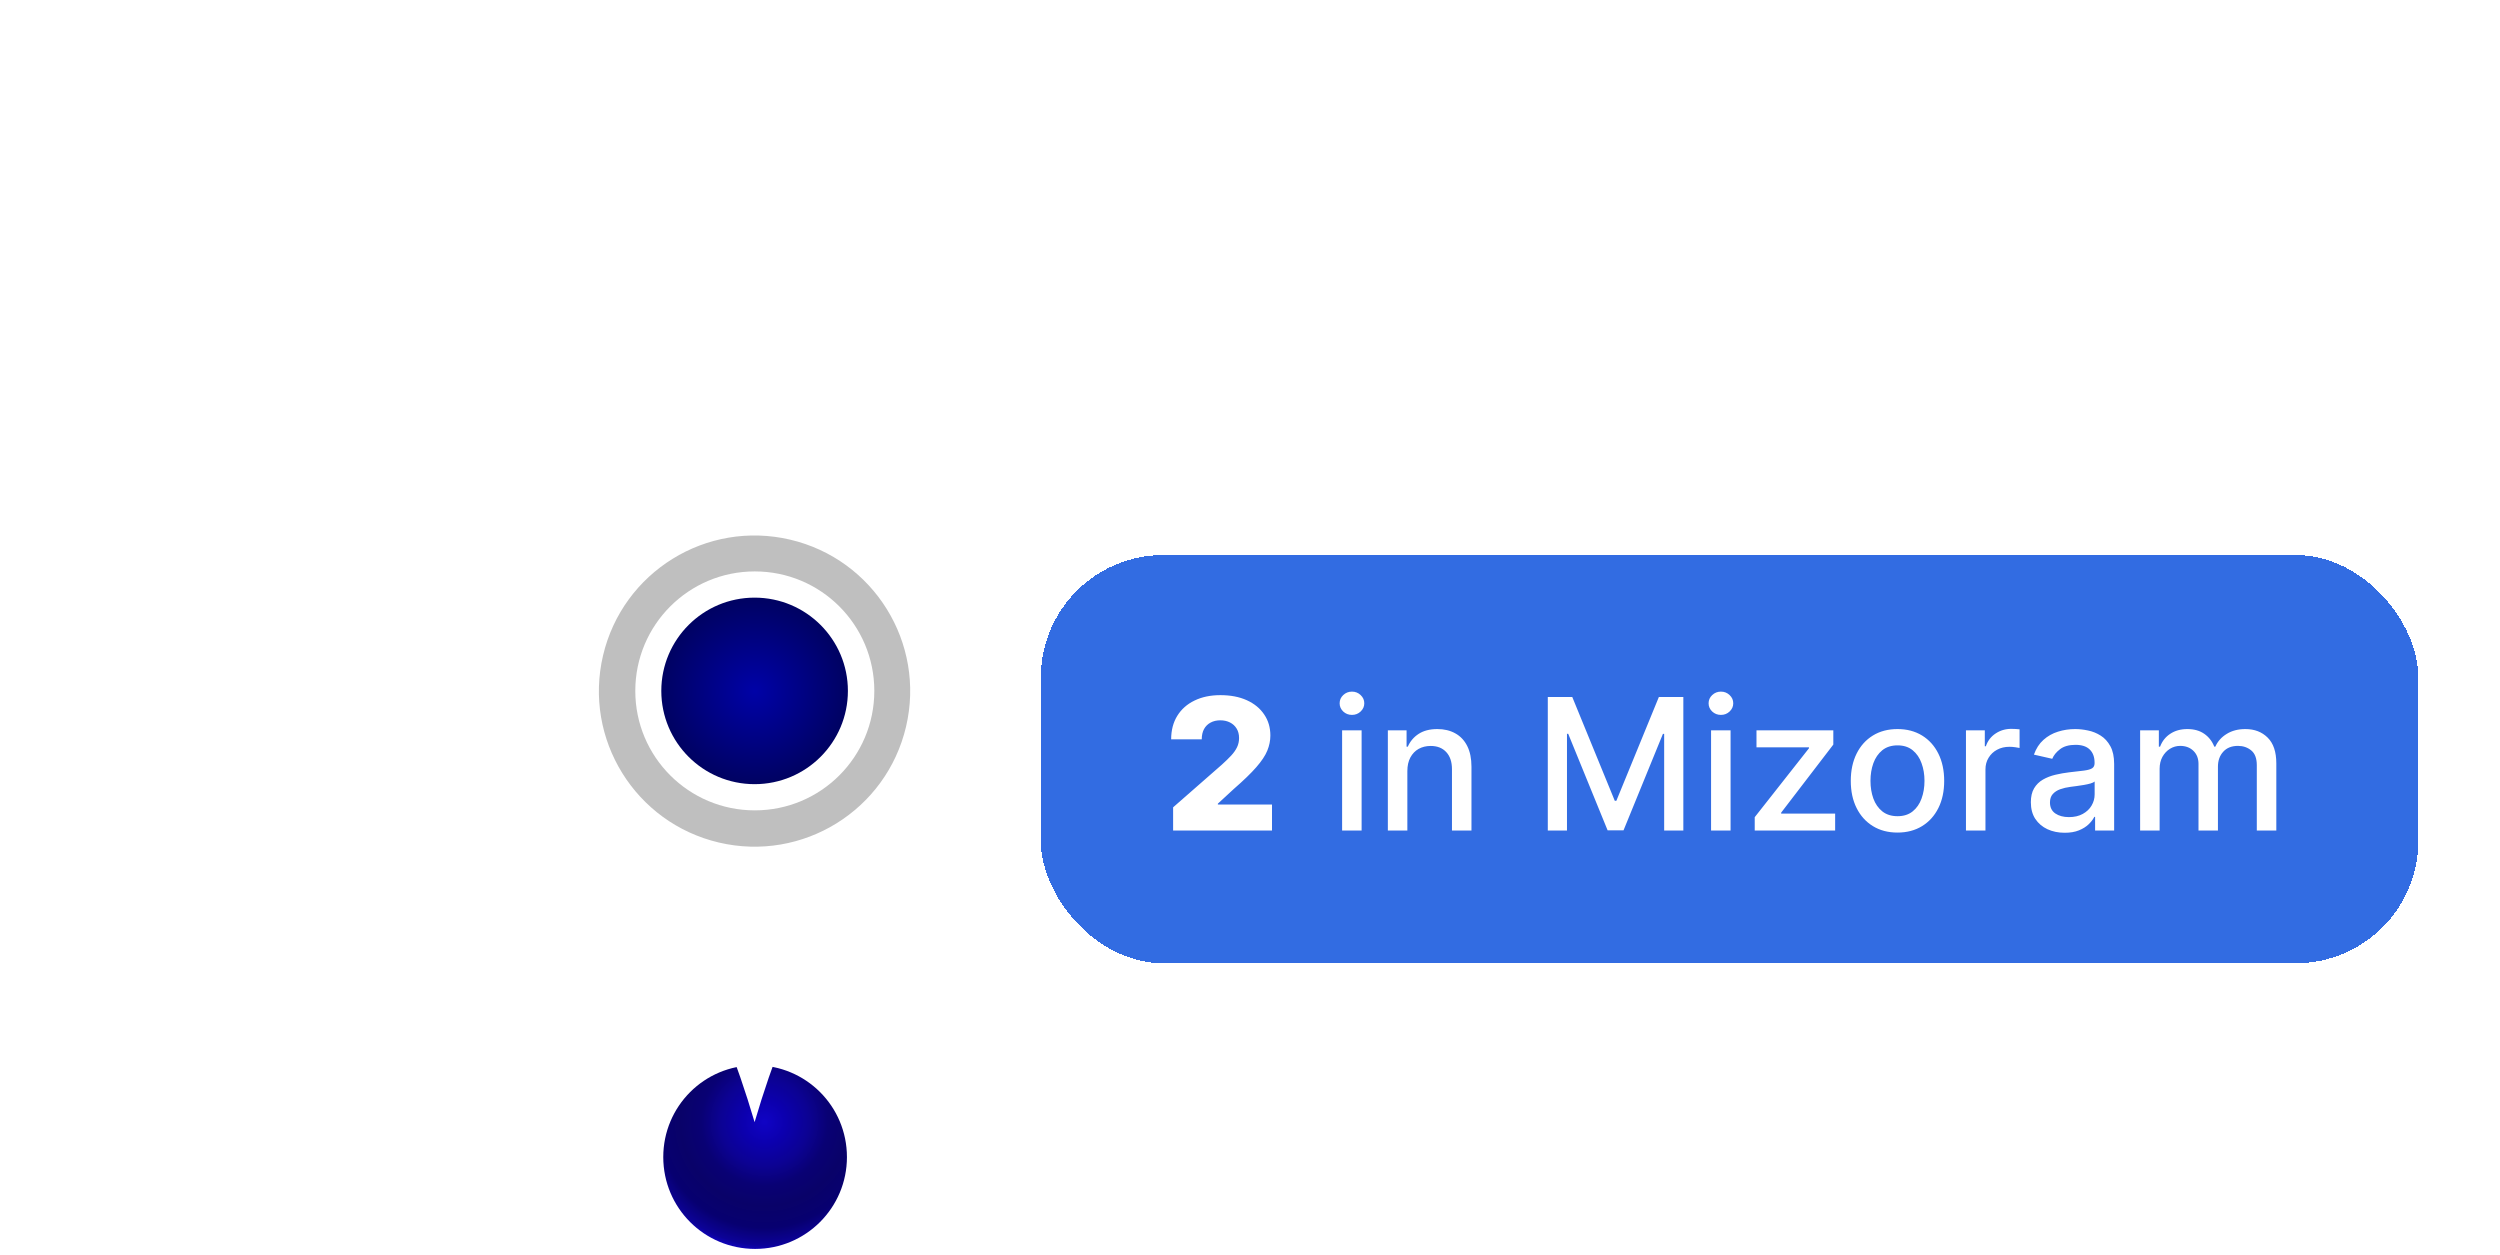 <svg width="245" height="123" viewBox="0 0 245 123" fill="none" xmlns="http://www.w3.org/2000/svg">
<path d="M83 113.394C83 118.356 78.979 122.394 74 122.394C69.021 122.394 65 118.373 65 113.394C65 108.414 69.021 104.394 74 104.394C78.979 104.394 83 108.414 83 113.394Z" fill="url(#paint0_radial_2415_456)"/>
<g filter="url(#filter0_d_2415_456)">
<path d="M73.951 50.014C64.16 50.014 56.231 57.941 56.231 67.728C56.231 81.984 66.73 85.442 73.951 109.971C81.152 85.442 91.671 82.004 91.671 67.728C91.671 57.941 83.741 50.014 73.951 50.014Z" fill="white"/>
</g>
<g style="mix-blend-mode:multiply">
<path d="M88.791 71.219C90.721 63.023 85.638 54.814 77.438 52.886C69.239 50.957 61.028 56.038 59.099 64.235C57.169 72.432 62.252 80.641 70.452 82.569C78.651 84.498 86.862 79.416 88.791 71.219Z" fill="#BFBFBF"/>
</g>
<g filter="url(#filter1_d_2415_456)">
<path d="M85.683 67.708C85.683 74.179 80.444 79.416 73.971 79.416C67.498 79.416 62.259 74.179 62.259 67.708C62.259 61.237 67.498 55.999 73.971 55.999C80.444 55.999 85.683 61.237 85.683 67.708Z" fill="white"/>
</g>
<path d="M73.951 76.848C79 76.848 83.094 72.756 83.094 67.708C83.094 62.66 79 58.568 73.951 58.568C68.901 58.568 64.808 62.66 64.808 67.708C64.808 72.756 68.901 76.848 73.951 76.848Z" fill="url(#paint1_radial_2415_456)"/>
<g filter="url(#filter2_d_2415_456)">
<rect x="108" y="49.394" width="135" height="40" rx="12" fill="#326CE2" shape-rendering="crispEdges"/>
<path d="M120.965 76.394V74.118L125.74 69.938C126.098 69.614 126.403 69.318 126.654 69.049C126.906 68.776 127.097 68.504 127.229 68.231C127.362 67.954 127.428 67.653 127.428 67.33C127.428 66.967 127.349 66.659 127.191 66.403C127.033 66.143 126.816 65.943 126.539 65.802C126.262 65.661 125.945 65.591 125.587 65.591C125.224 65.591 124.907 65.666 124.634 65.815C124.362 65.96 124.148 66.171 123.995 66.448C123.846 66.725 123.771 67.061 123.771 67.457H120.773C120.773 66.567 120.974 65.798 121.374 65.15C121.775 64.502 122.337 64.004 123.062 63.654C123.79 63.3 124.636 63.124 125.599 63.124C126.592 63.124 127.455 63.29 128.188 63.622C128.921 63.955 129.488 64.419 129.888 65.016C130.293 65.608 130.496 66.296 130.496 67.08C130.496 67.579 130.396 68.073 130.195 68.563C129.995 69.053 129.635 69.594 129.115 70.187C128.599 70.779 127.866 71.489 126.916 72.315L125.35 73.76V73.843H130.656V76.394H120.965ZM137.527 76.394V66.575H139.438V76.394H137.527ZM138.492 65.061C138.16 65.061 137.874 64.95 137.636 64.728C137.401 64.502 137.284 64.234 137.284 63.923C137.284 63.607 137.401 63.339 137.636 63.117C137.874 62.891 138.16 62.779 138.492 62.779C138.825 62.779 139.108 62.891 139.342 63.117C139.581 63.339 139.7 63.607 139.7 63.923C139.7 64.234 139.581 64.502 139.342 64.728C139.108 64.95 138.825 65.061 138.492 65.061ZM143.921 70.564V76.394H142.009V66.575H143.844V68.173H143.965C144.191 67.653 144.545 67.236 145.026 66.921C145.512 66.605 146.124 66.448 146.861 66.448C147.53 66.448 148.116 66.588 148.619 66.869C149.122 67.146 149.512 67.56 149.789 68.109C150.066 68.659 150.204 69.339 150.204 70.148V76.394H148.293V70.379C148.293 69.667 148.107 69.111 147.737 68.71C147.366 68.305 146.857 68.103 146.209 68.103C145.766 68.103 145.372 68.199 145.026 68.391C144.686 68.582 144.415 68.864 144.215 69.234C144.019 69.601 143.921 70.044 143.921 70.564ZM157.684 63.303H160.081L164.249 73.479H164.402L168.57 63.303H170.967V76.394H169.088V66.921H168.966L165.105 76.374H163.546L159.685 66.914H159.564V76.394H157.684V63.303ZM173.685 76.394V66.575H175.596V76.394H173.685ZM174.65 65.061C174.318 65.061 174.032 64.95 173.794 64.728C173.559 64.502 173.442 64.234 173.442 63.923C173.442 63.607 173.559 63.339 173.794 63.117C174.032 62.891 174.318 62.779 174.65 62.779C174.983 62.779 175.266 62.891 175.501 63.117C175.739 63.339 175.858 63.607 175.858 63.923C175.858 64.234 175.739 64.502 175.501 64.728C175.266 64.95 174.983 65.061 174.65 65.061ZM177.963 76.394V75.083L183.281 68.327V68.237H178.136V66.575H185.665V67.969L180.552 74.642V74.732H185.844V76.394H177.963ZM191.954 76.592C191.033 76.592 190.23 76.381 189.544 75.959C188.858 75.537 188.325 74.947 187.946 74.188C187.567 73.43 187.377 72.543 187.377 71.529C187.377 70.511 187.567 69.62 187.946 68.857C188.325 68.094 188.858 67.502 189.544 67.08C190.23 66.659 191.033 66.448 191.954 66.448C192.874 66.448 193.677 66.659 194.363 67.08C195.05 67.502 195.582 68.094 195.961 68.857C196.341 69.62 196.53 70.511 196.53 71.529C196.53 72.543 196.341 73.43 195.961 74.188C195.582 74.947 195.05 75.537 194.363 75.959C193.677 76.381 192.874 76.592 191.954 76.592ZM191.96 74.987C192.557 74.987 193.051 74.83 193.443 74.514C193.835 74.199 194.125 73.779 194.312 73.255C194.504 72.731 194.6 72.153 194.6 71.523C194.6 70.896 194.504 70.321 194.312 69.797C194.125 69.269 193.835 68.844 193.443 68.525C193.051 68.205 192.557 68.046 191.96 68.046C191.359 68.046 190.861 68.205 190.464 68.525C190.072 68.844 189.78 69.269 189.589 69.797C189.401 70.321 189.307 70.896 189.307 71.523C189.307 72.153 189.401 72.731 189.589 73.255C189.78 73.779 190.072 74.199 190.464 74.514C190.861 74.83 191.359 74.987 191.96 74.987ZM198.664 76.394V66.575H200.511V68.135H200.613C200.792 67.607 201.108 67.191 201.559 66.889C202.015 66.582 202.531 66.428 203.106 66.428C203.225 66.428 203.366 66.433 203.528 66.441C203.694 66.45 203.824 66.46 203.918 66.473V68.301C203.841 68.28 203.705 68.257 203.509 68.231C203.313 68.201 203.117 68.186 202.921 68.186C202.469 68.186 202.066 68.282 201.713 68.474C201.363 68.661 201.086 68.923 200.882 69.26C200.677 69.592 200.575 69.972 200.575 70.398V76.394H198.664ZM208.341 76.611C207.719 76.611 207.157 76.496 206.654 76.266C206.151 76.031 205.752 75.693 205.458 75.249C205.169 74.806 205.024 74.263 205.024 73.619C205.024 73.065 205.13 72.609 205.343 72.251C205.556 71.894 205.844 71.61 206.206 71.401C206.569 71.193 206.973 71.035 207.421 70.928C207.868 70.822 208.324 70.741 208.789 70.686C209.377 70.617 209.854 70.562 210.221 70.519C210.587 70.472 210.853 70.398 211.02 70.296C211.186 70.193 211.269 70.027 211.269 69.797V69.752C211.269 69.194 211.111 68.761 210.796 68.455C210.485 68.148 210.02 67.994 209.402 67.994C208.759 67.994 208.252 68.137 207.881 68.423C207.515 68.704 207.261 69.017 207.12 69.362L205.324 68.953C205.537 68.357 205.848 67.875 206.257 67.509C206.671 67.138 207.146 66.869 207.683 66.703C208.22 66.533 208.784 66.448 209.377 66.448C209.769 66.448 210.184 66.494 210.623 66.588C211.066 66.678 211.48 66.844 211.863 67.087C212.251 67.33 212.569 67.677 212.816 68.129C213.063 68.576 213.186 69.158 213.186 69.874V76.394H211.32V75.051H211.243C211.12 75.298 210.934 75.541 210.687 75.78C210.44 76.019 210.123 76.217 209.735 76.374C209.347 76.532 208.882 76.611 208.341 76.611ZM208.757 75.077C209.285 75.077 209.737 74.972 210.112 74.764C210.491 74.555 210.779 74.282 210.975 73.945C211.175 73.605 211.275 73.24 211.275 72.852V71.587C211.207 71.655 211.075 71.719 210.879 71.778C210.687 71.834 210.468 71.883 210.221 71.925C209.973 71.964 209.733 72 209.498 72.034C209.264 72.064 209.068 72.09 208.91 72.111C208.539 72.158 208.201 72.237 207.894 72.347C207.591 72.458 207.348 72.618 207.165 72.827C206.986 73.031 206.897 73.304 206.897 73.645C206.897 74.118 207.071 74.476 207.421 74.719C207.77 74.957 208.216 75.077 208.757 75.077ZM215.732 76.394V66.575H217.567V68.173H217.688C217.893 67.632 218.227 67.21 218.692 66.908C219.156 66.601 219.712 66.448 220.36 66.448C221.016 66.448 221.566 66.601 222.009 66.908C222.456 67.215 222.787 67.636 223 68.173H223.102C223.336 67.649 223.709 67.232 224.221 66.921C224.732 66.605 225.341 66.448 226.049 66.448C226.939 66.448 227.666 66.727 228.229 67.285C228.795 67.843 229.079 68.685 229.079 69.81V76.394H227.167V69.989C227.167 69.324 226.986 68.842 226.624 68.544C226.262 68.246 225.829 68.097 225.327 68.097C224.704 68.097 224.221 68.288 223.876 68.672C223.53 69.051 223.358 69.539 223.358 70.136V76.394H221.453V69.867C221.453 69.335 221.287 68.906 220.954 68.582C220.622 68.259 220.189 68.097 219.657 68.097C219.295 68.097 218.96 68.193 218.653 68.384C218.351 68.572 218.106 68.834 217.918 69.171C217.735 69.507 217.643 69.897 217.643 70.34V76.394H215.732Z" fill="white"/>
</g>
<defs>
<filter id="filter0_d_2415_456" x="46.231" y="40.014" width="55.439" height="79.957" filterUnits="userSpaceOnUse" color-interpolation-filters="sRGB">
<feFlood flood-opacity="0" result="BackgroundImageFix"/>
<feColorMatrix in="SourceAlpha" type="matrix" values="0 0 0 0 0 0 0 0 0 0 0 0 0 0 0 0 0 0 127 0" result="hardAlpha"/>
<feOffset/>
<feGaussianBlur stdDeviation="5"/>
<feColorMatrix type="matrix" values="0 0 0 0 0 0 0 0 0 0 0 0 0 0 0 0 0 0 0.15 0"/>
<feBlend mode="normal" in2="BackgroundImageFix" result="effect1_dropShadow_2415_456"/>
<feBlend mode="normal" in="SourceGraphic" in2="effect1_dropShadow_2415_456" result="shape"/>
</filter>
<filter id="filter1_d_2415_456" x="52.259" y="45.999" width="43.424" height="43.416" filterUnits="userSpaceOnUse" color-interpolation-filters="sRGB">
<feFlood flood-opacity="0" result="BackgroundImageFix"/>
<feColorMatrix in="SourceAlpha" type="matrix" values="0 0 0 0 0 0 0 0 0 0 0 0 0 0 0 0 0 0 127 0" result="hardAlpha"/>
<feOffset/>
<feGaussianBlur stdDeviation="5"/>
<feColorMatrix type="matrix" values="0 0 0 0 0 0 0 0 0 0 0 0 0 0 0 0 0 0 0.15 0"/>
<feBlend mode="normal" in2="BackgroundImageFix" result="effect1_dropShadow_2415_456"/>
<feBlend mode="normal" in="SourceGraphic" in2="effect1_dropShadow_2415_456" result="shape"/>
</filter>
<filter id="filter2_d_2415_456" x="94" y="46.394" width="151" height="56" filterUnits="userSpaceOnUse" color-interpolation-filters="sRGB">
<feFlood flood-opacity="0" result="BackgroundImageFix"/>
<feColorMatrix in="SourceAlpha" type="matrix" values="0 0 0 0 0 0 0 0 0 0 0 0 0 0 0 0 0 0 127 0" result="hardAlpha"/>
<feOffset dx="-6" dy="5"/>
<feGaussianBlur stdDeviation="4"/>
<feComposite in2="hardAlpha" operator="out"/>
<feColorMatrix type="matrix" values="0 0 0 0 0 0 0 0 0 0 0 0 0 0 0 0 0 0 0.5 0"/>
<feBlend mode="normal" in2="BackgroundImageFix" result="effect1_dropShadow_2415_456"/>
<feBlend mode="normal" in="SourceGraphic" in2="effect1_dropShadow_2415_456" result="shape"/>
</filter>
<radialGradient id="paint0_radial_2415_456" cx="0" cy="0" r="1" gradientUnits="userSpaceOnUse" gradientTransform="translate(74.918 109.95) rotate(-47.395) scale(13.48 13.484)">
<stop stop-color="#1003C5"/>
<stop offset="0.154" stop-color="#0C00AF"/>
<stop offset="0.322" stop-color="#0C0293"/>
<stop offset="0.462" stop-color="#090174"/>
<stop offset="0.611" stop-color="#090269"/>
<stop offset="0.769" stop-color="#070070"/>
<stop offset="0.894" stop-color="#0C0297"/>
<stop offset="0.947" stop-color="#1205C6"/>
<stop offset="1" stop-color="#574BFF"/>
</radialGradient>
<radialGradient id="paint1_radial_2415_456" cx="0" cy="0" r="1" gradientUnits="userSpaceOnUse" gradientTransform="translate(73.951 67.708) scale(9.143 9.14)">
<stop stop-color="#0002A7"/>
<stop offset="1" stop-color="#000262"/>
</radialGradient>
</defs>
</svg>

